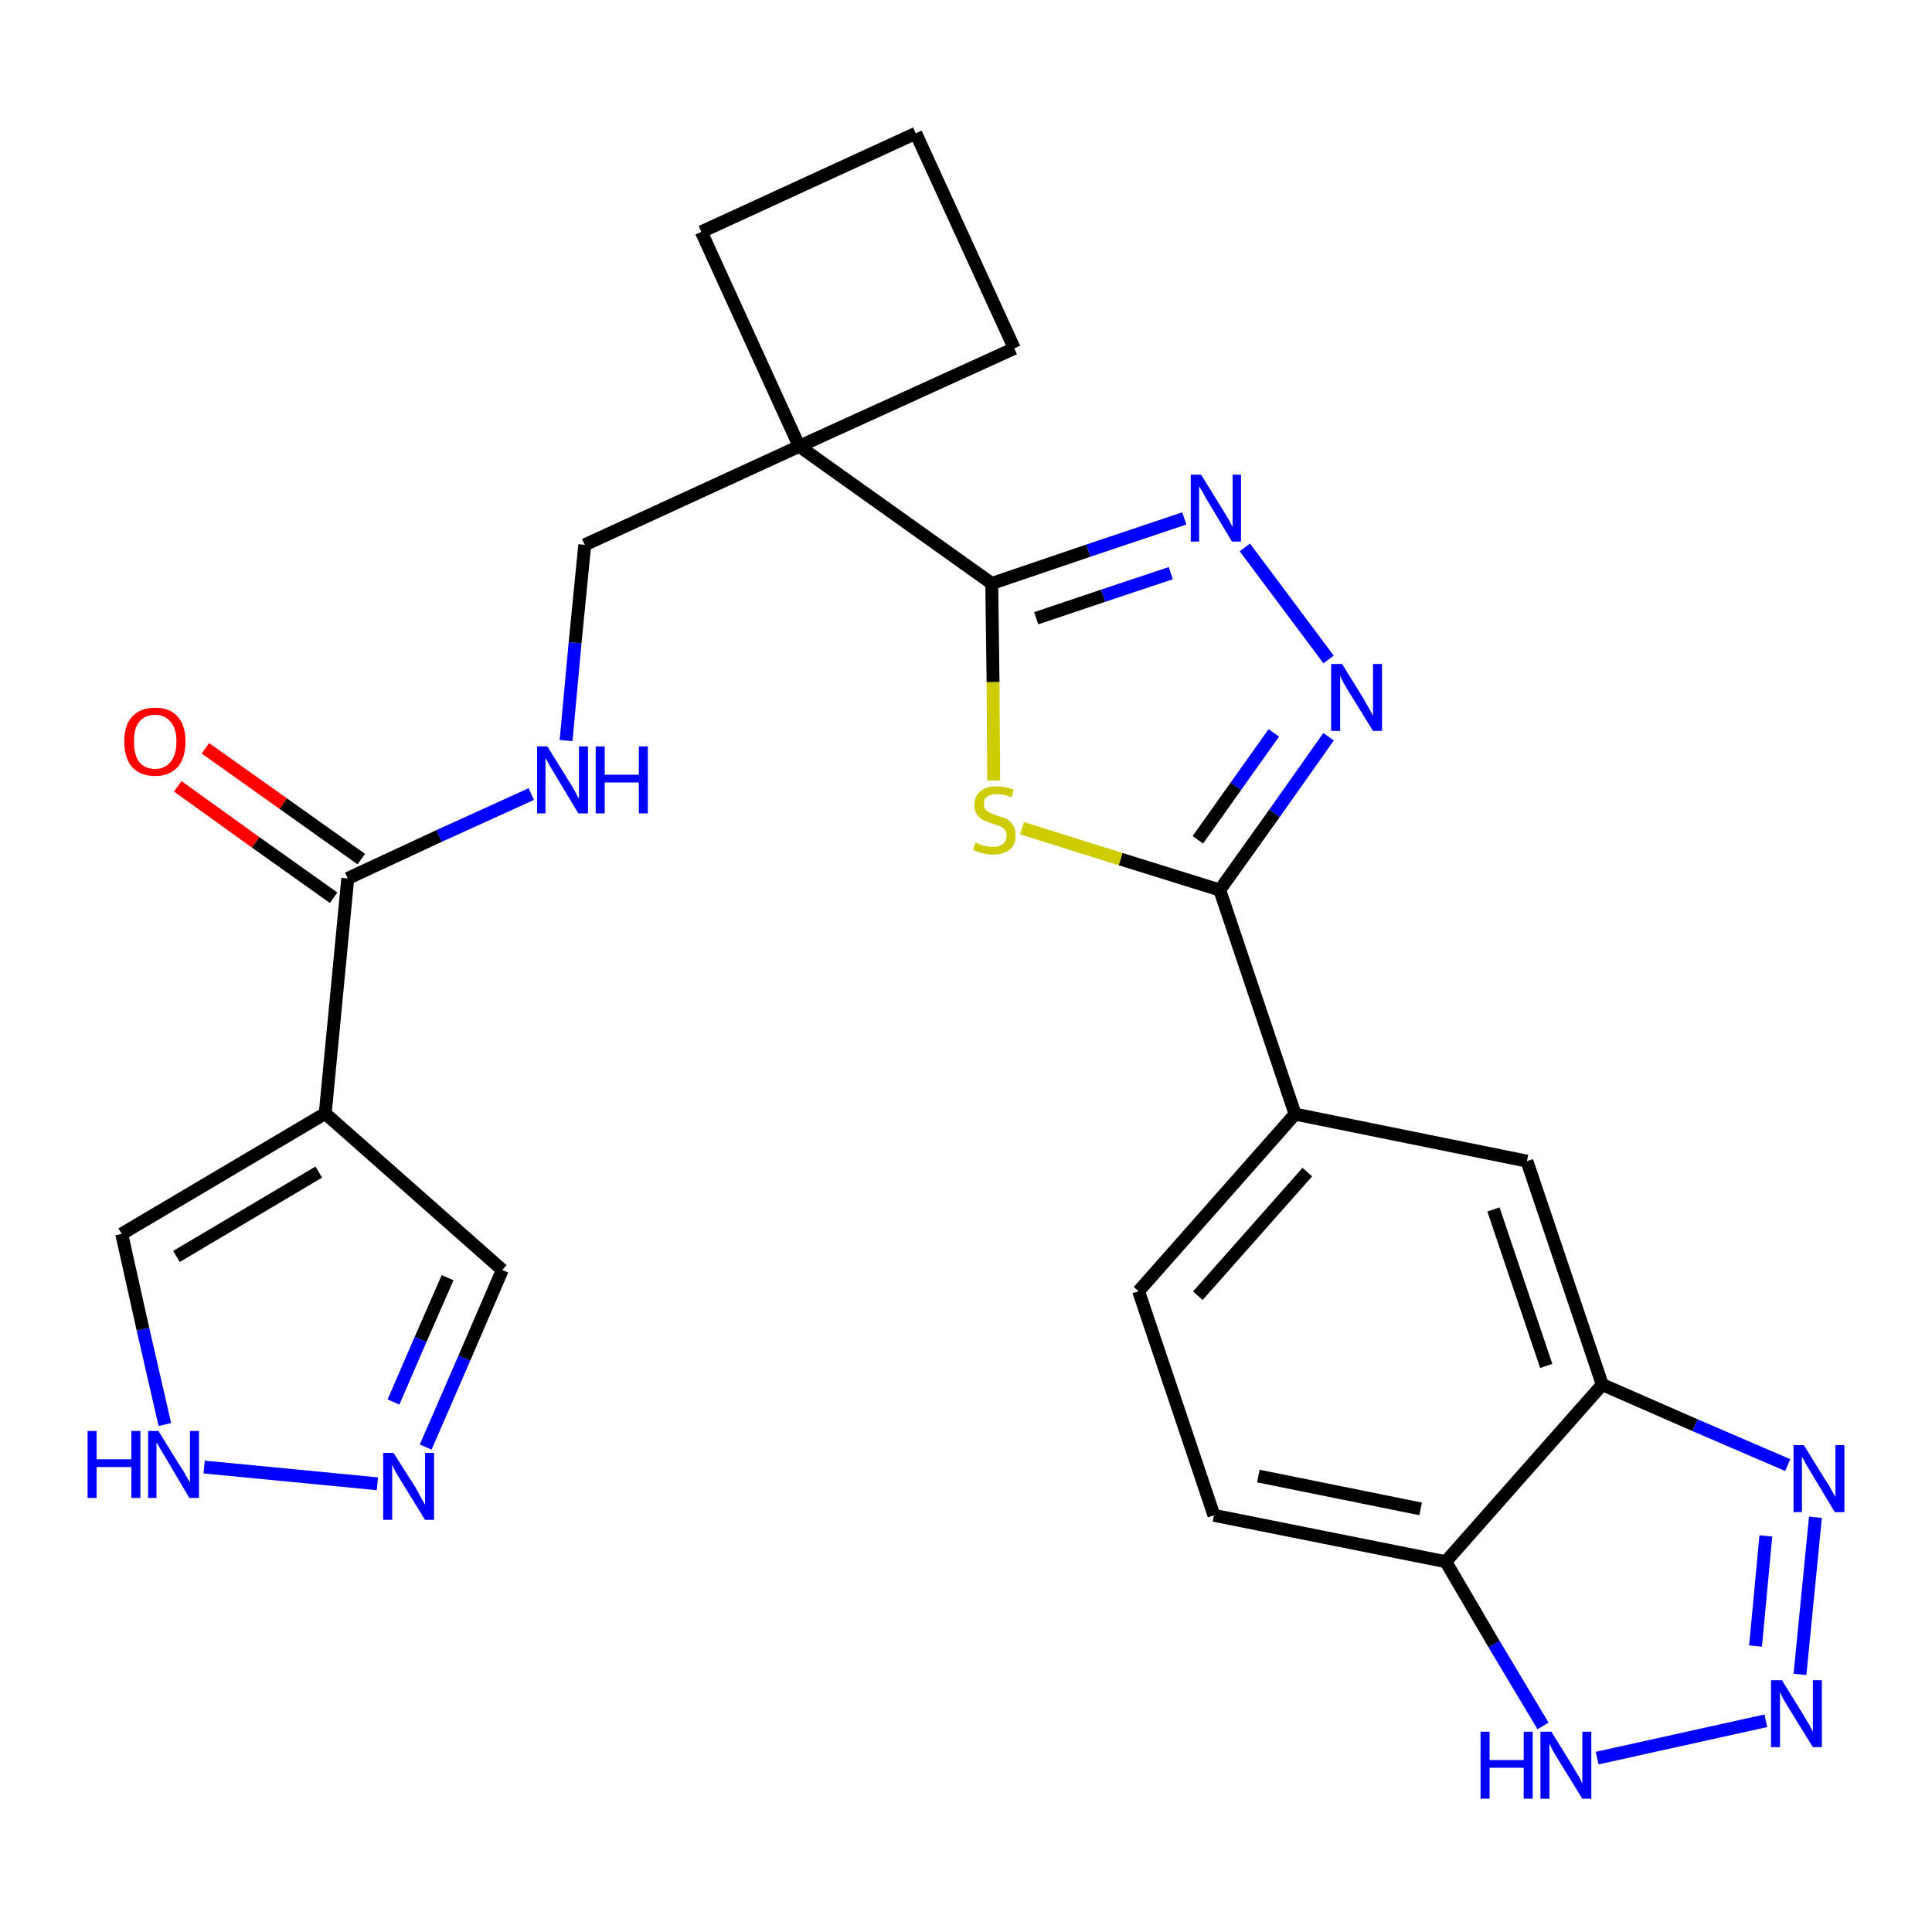 <?xml version='1.0' encoding='iso-8859-1'?>
<svg version='1.1' baseProfile='full'
              xmlns='http://www.w3.org/2000/svg'
                      xmlns:rdkit='http://www.rdkit.org/xml'
                      xmlns:xlink='http://www.w3.org/1999/xlink'
                  xml:space='preserve'
width='300px' height='300px' viewBox='0 0 300 300'>
<!-- END OF HEADER -->
<path class='bond-0 atom-0 atom-1' d='M 27.6,122.1 L 39.7,130.8' style='fill:none;fill-rule:evenodd;stroke:#FF0000;stroke-width:2.0px;stroke-linecap:butt;stroke-linejoin:miter;stroke-opacity:1' />
<path class='bond-0 atom-0 atom-1' d='M 39.7,130.8 L 51.8,139.4' style='fill:none;fill-rule:evenodd;stroke:#000000;stroke-width:2.0px;stroke-linecap:butt;stroke-linejoin:miter;stroke-opacity:1' />
<path class='bond-0 atom-0 atom-1' d='M 31.9,116.2 L 44.0,124.8' style='fill:none;fill-rule:evenodd;stroke:#FF0000;stroke-width:2.0px;stroke-linecap:butt;stroke-linejoin:miter;stroke-opacity:1' />
<path class='bond-0 atom-0 atom-1' d='M 44.0,124.8 L 56.1,133.4' style='fill:none;fill-rule:evenodd;stroke:#000000;stroke-width:2.0px;stroke-linecap:butt;stroke-linejoin:miter;stroke-opacity:1' />
<path class='bond-1 atom-1 atom-2' d='M 54.0,136.4 L 68.2,129.8' style='fill:none;fill-rule:evenodd;stroke:#000000;stroke-width:2.0px;stroke-linecap:butt;stroke-linejoin:miter;stroke-opacity:1' />
<path class='bond-1 atom-1 atom-2' d='M 68.2,129.8 L 82.5,123.3' style='fill:none;fill-rule:evenodd;stroke:#0000FF;stroke-width:2.0px;stroke-linecap:butt;stroke-linejoin:miter;stroke-opacity:1' />
<path class='bond-21 atom-1 atom-22' d='M 54.0,136.4 L 50.5,172.9' style='fill:none;fill-rule:evenodd;stroke:#000000;stroke-width:2.0px;stroke-linecap:butt;stroke-linejoin:miter;stroke-opacity:1' />
<path class='bond-2 atom-2 atom-3' d='M 87.9,115.0 L 89.3,99.8' style='fill:none;fill-rule:evenodd;stroke:#0000FF;stroke-width:2.0px;stroke-linecap:butt;stroke-linejoin:miter;stroke-opacity:1' />
<path class='bond-2 atom-2 atom-3' d='M 89.3,99.8 L 90.8,84.6' style='fill:none;fill-rule:evenodd;stroke:#000000;stroke-width:2.0px;stroke-linecap:butt;stroke-linejoin:miter;stroke-opacity:1' />
<path class='bond-3 atom-3 atom-4' d='M 90.8,84.6 L 124.1,69.3' style='fill:none;fill-rule:evenodd;stroke:#000000;stroke-width:2.0px;stroke-linecap:butt;stroke-linejoin:miter;stroke-opacity:1' />
<path class='bond-4 atom-4 atom-5' d='M 124.1,69.3 L 154.0,90.6' style='fill:none;fill-rule:evenodd;stroke:#000000;stroke-width:2.0px;stroke-linecap:butt;stroke-linejoin:miter;stroke-opacity:1' />
<path class='bond-18 atom-4 atom-19' d='M 124.1,69.3 L 108.9,36.0' style='fill:none;fill-rule:evenodd;stroke:#000000;stroke-width:2.0px;stroke-linecap:butt;stroke-linejoin:miter;stroke-opacity:1' />
<path class='bond-26 atom-21 atom-4' d='M 157.5,54.1 L 124.1,69.3' style='fill:none;fill-rule:evenodd;stroke:#000000;stroke-width:2.0px;stroke-linecap:butt;stroke-linejoin:miter;stroke-opacity:1' />
<path class='bond-5 atom-5 atom-6' d='M 154.0,90.6 L 169.0,85.5' style='fill:none;fill-rule:evenodd;stroke:#000000;stroke-width:2.0px;stroke-linecap:butt;stroke-linejoin:miter;stroke-opacity:1' />
<path class='bond-5 atom-5 atom-6' d='M 169.0,85.5 L 183.9,80.5' style='fill:none;fill-rule:evenodd;stroke:#0000FF;stroke-width:2.0px;stroke-linecap:butt;stroke-linejoin:miter;stroke-opacity:1' />
<path class='bond-5 atom-5 atom-6' d='M 160.9,96.0 L 171.3,92.5' style='fill:none;fill-rule:evenodd;stroke:#000000;stroke-width:2.0px;stroke-linecap:butt;stroke-linejoin:miter;stroke-opacity:1' />
<path class='bond-5 atom-5 atom-6' d='M 171.3,92.5 L 181.8,89.0' style='fill:none;fill-rule:evenodd;stroke:#0000FF;stroke-width:2.0px;stroke-linecap:butt;stroke-linejoin:miter;stroke-opacity:1' />
<path class='bond-28 atom-18 atom-5' d='M 154.3,121.2 L 154.2,105.9' style='fill:none;fill-rule:evenodd;stroke:#CCCC00;stroke-width:2.0px;stroke-linecap:butt;stroke-linejoin:miter;stroke-opacity:1' />
<path class='bond-28 atom-18 atom-5' d='M 154.2,105.9 L 154.0,90.6' style='fill:none;fill-rule:evenodd;stroke:#000000;stroke-width:2.0px;stroke-linecap:butt;stroke-linejoin:miter;stroke-opacity:1' />
<path class='bond-6 atom-6 atom-7' d='M 193.3,85.0 L 206.3,102.4' style='fill:none;fill-rule:evenodd;stroke:#0000FF;stroke-width:2.0px;stroke-linecap:butt;stroke-linejoin:miter;stroke-opacity:1' />
<path class='bond-7 atom-7 atom-8' d='M 206.3,114.4 L 197.9,126.3' style='fill:none;fill-rule:evenodd;stroke:#0000FF;stroke-width:2.0px;stroke-linecap:butt;stroke-linejoin:miter;stroke-opacity:1' />
<path class='bond-7 atom-7 atom-8' d='M 197.9,126.3 L 189.4,138.2' style='fill:none;fill-rule:evenodd;stroke:#000000;stroke-width:2.0px;stroke-linecap:butt;stroke-linejoin:miter;stroke-opacity:1' />
<path class='bond-7 atom-7 atom-8' d='M 197.8,113.8 L 191.9,122.1' style='fill:none;fill-rule:evenodd;stroke:#0000FF;stroke-width:2.0px;stroke-linecap:butt;stroke-linejoin:miter;stroke-opacity:1' />
<path class='bond-7 atom-7 atom-8' d='M 191.9,122.1 L 186.0,130.4' style='fill:none;fill-rule:evenodd;stroke:#000000;stroke-width:2.0px;stroke-linecap:butt;stroke-linejoin:miter;stroke-opacity:1' />
<path class='bond-8 atom-8 atom-9' d='M 189.4,138.2 L 201.1,173.0' style='fill:none;fill-rule:evenodd;stroke:#000000;stroke-width:2.0px;stroke-linecap:butt;stroke-linejoin:miter;stroke-opacity:1' />
<path class='bond-17 atom-8 atom-18' d='M 189.4,138.2 L 174.0,133.4' style='fill:none;fill-rule:evenodd;stroke:#000000;stroke-width:2.0px;stroke-linecap:butt;stroke-linejoin:miter;stroke-opacity:1' />
<path class='bond-17 atom-8 atom-18' d='M 174.0,133.4 L 158.7,128.6' style='fill:none;fill-rule:evenodd;stroke:#CCCC00;stroke-width:2.0px;stroke-linecap:butt;stroke-linejoin:miter;stroke-opacity:1' />
<path class='bond-9 atom-9 atom-10' d='M 201.1,173.0 L 176.8,200.5' style='fill:none;fill-rule:evenodd;stroke:#000000;stroke-width:2.0px;stroke-linecap:butt;stroke-linejoin:miter;stroke-opacity:1' />
<path class='bond-9 atom-9 atom-10' d='M 203.0,182.0 L 186.0,201.2' style='fill:none;fill-rule:evenodd;stroke:#000000;stroke-width:2.0px;stroke-linecap:butt;stroke-linejoin:miter;stroke-opacity:1' />
<path class='bond-29 atom-17 atom-9' d='M 237.1,180.3 L 201.1,173.0' style='fill:none;fill-rule:evenodd;stroke:#000000;stroke-width:2.0px;stroke-linecap:butt;stroke-linejoin:miter;stroke-opacity:1' />
<path class='bond-10 atom-10 atom-11' d='M 176.8,200.5 L 188.5,235.3' style='fill:none;fill-rule:evenodd;stroke:#000000;stroke-width:2.0px;stroke-linecap:butt;stroke-linejoin:miter;stroke-opacity:1' />
<path class='bond-11 atom-11 atom-12' d='M 188.5,235.3 L 224.5,242.5' style='fill:none;fill-rule:evenodd;stroke:#000000;stroke-width:2.0px;stroke-linecap:butt;stroke-linejoin:miter;stroke-opacity:1' />
<path class='bond-11 atom-11 atom-12' d='M 195.4,229.2 L 220.6,234.3' style='fill:none;fill-rule:evenodd;stroke:#000000;stroke-width:2.0px;stroke-linecap:butt;stroke-linejoin:miter;stroke-opacity:1' />
<path class='bond-12 atom-12 atom-13' d='M 224.5,242.5 L 232.0,255.3' style='fill:none;fill-rule:evenodd;stroke:#000000;stroke-width:2.0px;stroke-linecap:butt;stroke-linejoin:miter;stroke-opacity:1' />
<path class='bond-12 atom-12 atom-13' d='M 232.0,255.3 L 239.6,268.0' style='fill:none;fill-rule:evenodd;stroke:#0000FF;stroke-width:2.0px;stroke-linecap:butt;stroke-linejoin:miter;stroke-opacity:1' />
<path class='bond-30 atom-16 atom-12' d='M 248.8,215.0 L 224.5,242.5' style='fill:none;fill-rule:evenodd;stroke:#000000;stroke-width:2.0px;stroke-linecap:butt;stroke-linejoin:miter;stroke-opacity:1' />
<path class='bond-13 atom-13 atom-14' d='M 248.0,273.0 L 274.2,267.2' style='fill:none;fill-rule:evenodd;stroke:#0000FF;stroke-width:2.0px;stroke-linecap:butt;stroke-linejoin:miter;stroke-opacity:1' />
<path class='bond-14 atom-14 atom-15' d='M 279.5,260.0 L 281.9,235.6' style='fill:none;fill-rule:evenodd;stroke:#0000FF;stroke-width:2.0px;stroke-linecap:butt;stroke-linejoin:miter;stroke-opacity:1' />
<path class='bond-14 atom-14 atom-15' d='M 272.6,255.6 L 274.2,238.5' style='fill:none;fill-rule:evenodd;stroke:#0000FF;stroke-width:2.0px;stroke-linecap:butt;stroke-linejoin:miter;stroke-opacity:1' />
<path class='bond-15 atom-15 atom-16' d='M 277.6,227.5 L 263.2,221.3' style='fill:none;fill-rule:evenodd;stroke:#0000FF;stroke-width:2.0px;stroke-linecap:butt;stroke-linejoin:miter;stroke-opacity:1' />
<path class='bond-15 atom-15 atom-16' d='M 263.2,221.3 L 248.8,215.0' style='fill:none;fill-rule:evenodd;stroke:#000000;stroke-width:2.0px;stroke-linecap:butt;stroke-linejoin:miter;stroke-opacity:1' />
<path class='bond-16 atom-16 atom-17' d='M 248.8,215.0 L 237.1,180.3' style='fill:none;fill-rule:evenodd;stroke:#000000;stroke-width:2.0px;stroke-linecap:butt;stroke-linejoin:miter;stroke-opacity:1' />
<path class='bond-16 atom-16 atom-17' d='M 240.1,212.1 L 231.9,187.8' style='fill:none;fill-rule:evenodd;stroke:#000000;stroke-width:2.0px;stroke-linecap:butt;stroke-linejoin:miter;stroke-opacity:1' />
<path class='bond-19 atom-19 atom-20' d='M 108.9,36.0 L 142.2,20.7' style='fill:none;fill-rule:evenodd;stroke:#000000;stroke-width:2.0px;stroke-linecap:butt;stroke-linejoin:miter;stroke-opacity:1' />
<path class='bond-20 atom-20 atom-21' d='M 142.2,20.7 L 157.5,54.1' style='fill:none;fill-rule:evenodd;stroke:#000000;stroke-width:2.0px;stroke-linecap:butt;stroke-linejoin:miter;stroke-opacity:1' />
<path class='bond-22 atom-22 atom-23' d='M 50.5,172.9 L 78.0,197.2' style='fill:none;fill-rule:evenodd;stroke:#000000;stroke-width:2.0px;stroke-linecap:butt;stroke-linejoin:miter;stroke-opacity:1' />
<path class='bond-27 atom-26 atom-22' d='M 18.9,191.6 L 50.5,172.9' style='fill:none;fill-rule:evenodd;stroke:#000000;stroke-width:2.0px;stroke-linecap:butt;stroke-linejoin:miter;stroke-opacity:1' />
<path class='bond-27 atom-26 atom-22' d='M 27.4,195.1 L 49.5,182.0' style='fill:none;fill-rule:evenodd;stroke:#000000;stroke-width:2.0px;stroke-linecap:butt;stroke-linejoin:miter;stroke-opacity:1' />
<path class='bond-23 atom-23 atom-24' d='M 78.0,197.2 L 72.1,210.9' style='fill:none;fill-rule:evenodd;stroke:#000000;stroke-width:2.0px;stroke-linecap:butt;stroke-linejoin:miter;stroke-opacity:1' />
<path class='bond-23 atom-23 atom-24' d='M 72.1,210.9 L 66.1,224.7' style='fill:none;fill-rule:evenodd;stroke:#0000FF;stroke-width:2.0px;stroke-linecap:butt;stroke-linejoin:miter;stroke-opacity:1' />
<path class='bond-23 atom-23 atom-24' d='M 69.5,198.4 L 65.3,208.0' style='fill:none;fill-rule:evenodd;stroke:#000000;stroke-width:2.0px;stroke-linecap:butt;stroke-linejoin:miter;stroke-opacity:1' />
<path class='bond-23 atom-23 atom-24' d='M 65.3,208.0 L 61.1,217.7' style='fill:none;fill-rule:evenodd;stroke:#0000FF;stroke-width:2.0px;stroke-linecap:butt;stroke-linejoin:miter;stroke-opacity:1' />
<path class='bond-24 atom-24 atom-25' d='M 58.6,230.4 L 31.7,227.8' style='fill:none;fill-rule:evenodd;stroke:#0000FF;stroke-width:2.0px;stroke-linecap:butt;stroke-linejoin:miter;stroke-opacity:1' />
<path class='bond-25 atom-25 atom-26' d='M 25.6,221.2 L 22.2,206.4' style='fill:none;fill-rule:evenodd;stroke:#0000FF;stroke-width:2.0px;stroke-linecap:butt;stroke-linejoin:miter;stroke-opacity:1' />
<path class='bond-25 atom-25 atom-26' d='M 22.2,206.4 L 18.9,191.6' style='fill:none;fill-rule:evenodd;stroke:#000000;stroke-width:2.0px;stroke-linecap:butt;stroke-linejoin:miter;stroke-opacity:1' />
<path  class='atom-0' d='M 19.3 115.1
Q 19.3 112.6, 20.5 111.3
Q 21.8 109.9, 24.1 109.9
Q 26.4 109.9, 27.6 111.3
Q 28.8 112.6, 28.8 115.1
Q 28.8 117.7, 27.6 119.1
Q 26.3 120.5, 24.1 120.5
Q 21.8 120.5, 20.5 119.1
Q 19.3 117.7, 19.3 115.1
M 24.1 119.4
Q 25.6 119.4, 26.5 118.3
Q 27.4 117.2, 27.4 115.1
Q 27.4 113.1, 26.5 112.1
Q 25.6 111.0, 24.1 111.0
Q 22.5 111.0, 21.6 112.1
Q 20.8 113.1, 20.8 115.1
Q 20.8 117.2, 21.6 118.3
Q 22.5 119.4, 24.1 119.4
' fill='#FF0000'/>
<path  class='atom-2' d='M 85.0 115.9
L 88.4 121.4
Q 88.8 122.0, 89.3 122.9
Q 89.8 123.9, 89.9 124.0
L 89.9 115.9
L 91.3 115.9
L 91.3 126.3
L 89.8 126.3
L 86.2 120.3
Q 85.8 119.6, 85.3 118.8
Q 84.9 118.0, 84.7 117.7
L 84.7 126.3
L 83.4 126.3
L 83.4 115.9
L 85.0 115.9
' fill='#0000FF'/>
<path  class='atom-2' d='M 92.5 115.9
L 93.9 115.9
L 93.9 120.3
L 99.2 120.3
L 99.2 115.9
L 100.6 115.9
L 100.6 126.3
L 99.2 126.3
L 99.2 121.5
L 93.9 121.5
L 93.9 126.3
L 92.5 126.3
L 92.5 115.9
' fill='#0000FF'/>
<path  class='atom-6' d='M 186.5 73.7
L 189.9 79.2
Q 190.2 79.7, 190.8 80.7
Q 191.3 81.7, 191.4 81.8
L 191.4 73.7
L 192.7 73.7
L 192.7 84.1
L 191.3 84.1
L 187.7 78.1
Q 187.2 77.3, 186.8 76.5
Q 186.3 75.7, 186.2 75.5
L 186.2 84.1
L 184.9 84.1
L 184.9 73.7
L 186.5 73.7
' fill='#0000FF'/>
<path  class='atom-7' d='M 208.4 103.1
L 211.8 108.6
Q 212.1 109.2, 212.7 110.2
Q 213.2 111.1, 213.2 111.2
L 213.2 103.1
L 214.6 103.1
L 214.6 113.5
L 213.2 113.5
L 209.5 107.5
Q 209.1 106.8, 208.6 106.0
Q 208.2 105.2, 208.1 104.9
L 208.1 113.5
L 206.7 113.5
L 206.7 103.1
L 208.4 103.1
' fill='#0000FF'/>
<path  class='atom-13' d='M 229.9 268.9
L 231.3 268.9
L 231.3 273.3
L 236.6 273.3
L 236.6 268.9
L 238.0 268.9
L 238.0 279.3
L 236.6 279.3
L 236.6 274.5
L 231.3 274.5
L 231.3 279.3
L 229.9 279.3
L 229.9 268.9
' fill='#0000FF'/>
<path  class='atom-13' d='M 240.9 268.9
L 244.3 274.4
Q 244.6 275.0, 245.2 275.9
Q 245.7 276.9, 245.7 277.0
L 245.7 268.9
L 247.1 268.9
L 247.1 279.3
L 245.7 279.3
L 242.0 273.3
Q 241.6 272.6, 241.1 271.8
Q 240.7 271.0, 240.6 270.7
L 240.6 279.3
L 239.2 279.3
L 239.2 268.9
L 240.9 268.9
' fill='#0000FF'/>
<path  class='atom-14' d='M 276.7 260.9
L 280.1 266.4
Q 280.4 267.0, 281.0 267.9
Q 281.5 268.9, 281.5 269.0
L 281.5 260.9
L 282.9 260.9
L 282.9 271.3
L 281.5 271.3
L 277.8 265.3
Q 277.4 264.6, 276.9 263.8
Q 276.5 263.0, 276.4 262.7
L 276.4 271.3
L 275.0 271.3
L 275.0 260.9
L 276.7 260.9
' fill='#0000FF'/>
<path  class='atom-15' d='M 280.1 224.4
L 283.5 229.9
Q 283.9 230.4, 284.4 231.4
Q 285.0 232.4, 285.0 232.5
L 285.0 224.4
L 286.4 224.4
L 286.4 234.8
L 284.9 234.8
L 281.3 228.8
Q 280.9 228.1, 280.4 227.3
Q 280.0 226.5, 279.8 226.2
L 279.8 234.8
L 278.5 234.8
L 278.5 224.4
L 280.1 224.4
' fill='#0000FF'/>
<path  class='atom-18' d='M 151.5 130.8
Q 151.6 130.9, 152.1 131.1
Q 152.6 131.3, 153.1 131.4
Q 153.6 131.5, 154.2 131.5
Q 155.1 131.5, 155.7 131.1
Q 156.3 130.6, 156.3 129.7
Q 156.3 129.2, 156.0 128.8
Q 155.7 128.5, 155.3 128.3
Q 154.8 128.1, 154.1 127.9
Q 153.2 127.6, 152.6 127.3
Q 152.1 127.0, 151.7 126.5
Q 151.3 125.9, 151.3 125.0
Q 151.3 123.7, 152.2 122.9
Q 153.1 122.1, 154.8 122.1
Q 156.0 122.1, 157.4 122.6
L 157.1 123.8
Q 155.8 123.3, 154.9 123.3
Q 153.9 123.3, 153.3 123.7
Q 152.7 124.1, 152.8 124.8
Q 152.8 125.4, 153.0 125.7
Q 153.3 126.0, 153.7 126.2
Q 154.2 126.4, 154.9 126.7
Q 155.8 126.9, 156.4 127.2
Q 156.9 127.5, 157.3 128.1
Q 157.7 128.7, 157.7 129.7
Q 157.7 131.2, 156.8 131.9
Q 155.8 132.7, 154.2 132.7
Q 153.3 132.7, 152.6 132.5
Q 151.9 132.3, 151.1 132.0
L 151.5 130.8
' fill='#CCCC00'/>
<path  class='atom-24' d='M 61.1 225.6
L 64.6 231.1
Q 64.9 231.7, 65.4 232.6
Q 66.0 233.6, 66.0 233.7
L 66.0 225.6
L 67.4 225.6
L 67.4 236.0
L 66.0 236.0
L 62.3 230.0
Q 61.9 229.3, 61.4 228.5
Q 61.0 227.7, 60.9 227.4
L 60.9 236.0
L 59.5 236.0
L 59.5 225.6
L 61.1 225.6
' fill='#0000FF'/>
<path  class='atom-25' d='M 13.6 222.2
L 15.0 222.2
L 15.0 226.6
L 20.4 226.6
L 20.4 222.2
L 21.8 222.2
L 21.8 232.6
L 20.4 232.6
L 20.4 227.8
L 15.0 227.8
L 15.0 232.6
L 13.6 232.6
L 13.6 222.2
' fill='#0000FF'/>
<path  class='atom-25' d='M 24.6 222.2
L 28.0 227.7
Q 28.4 228.2, 28.9 229.2
Q 29.5 230.2, 29.5 230.2
L 29.5 222.2
L 30.9 222.2
L 30.9 232.6
L 29.4 232.6
L 25.8 226.5
Q 25.4 225.8, 24.9 225.0
Q 24.5 224.2, 24.3 224.0
L 24.3 232.6
L 23.0 232.6
L 23.0 222.2
L 24.6 222.2
' fill='#0000FF'/>
</svg>
